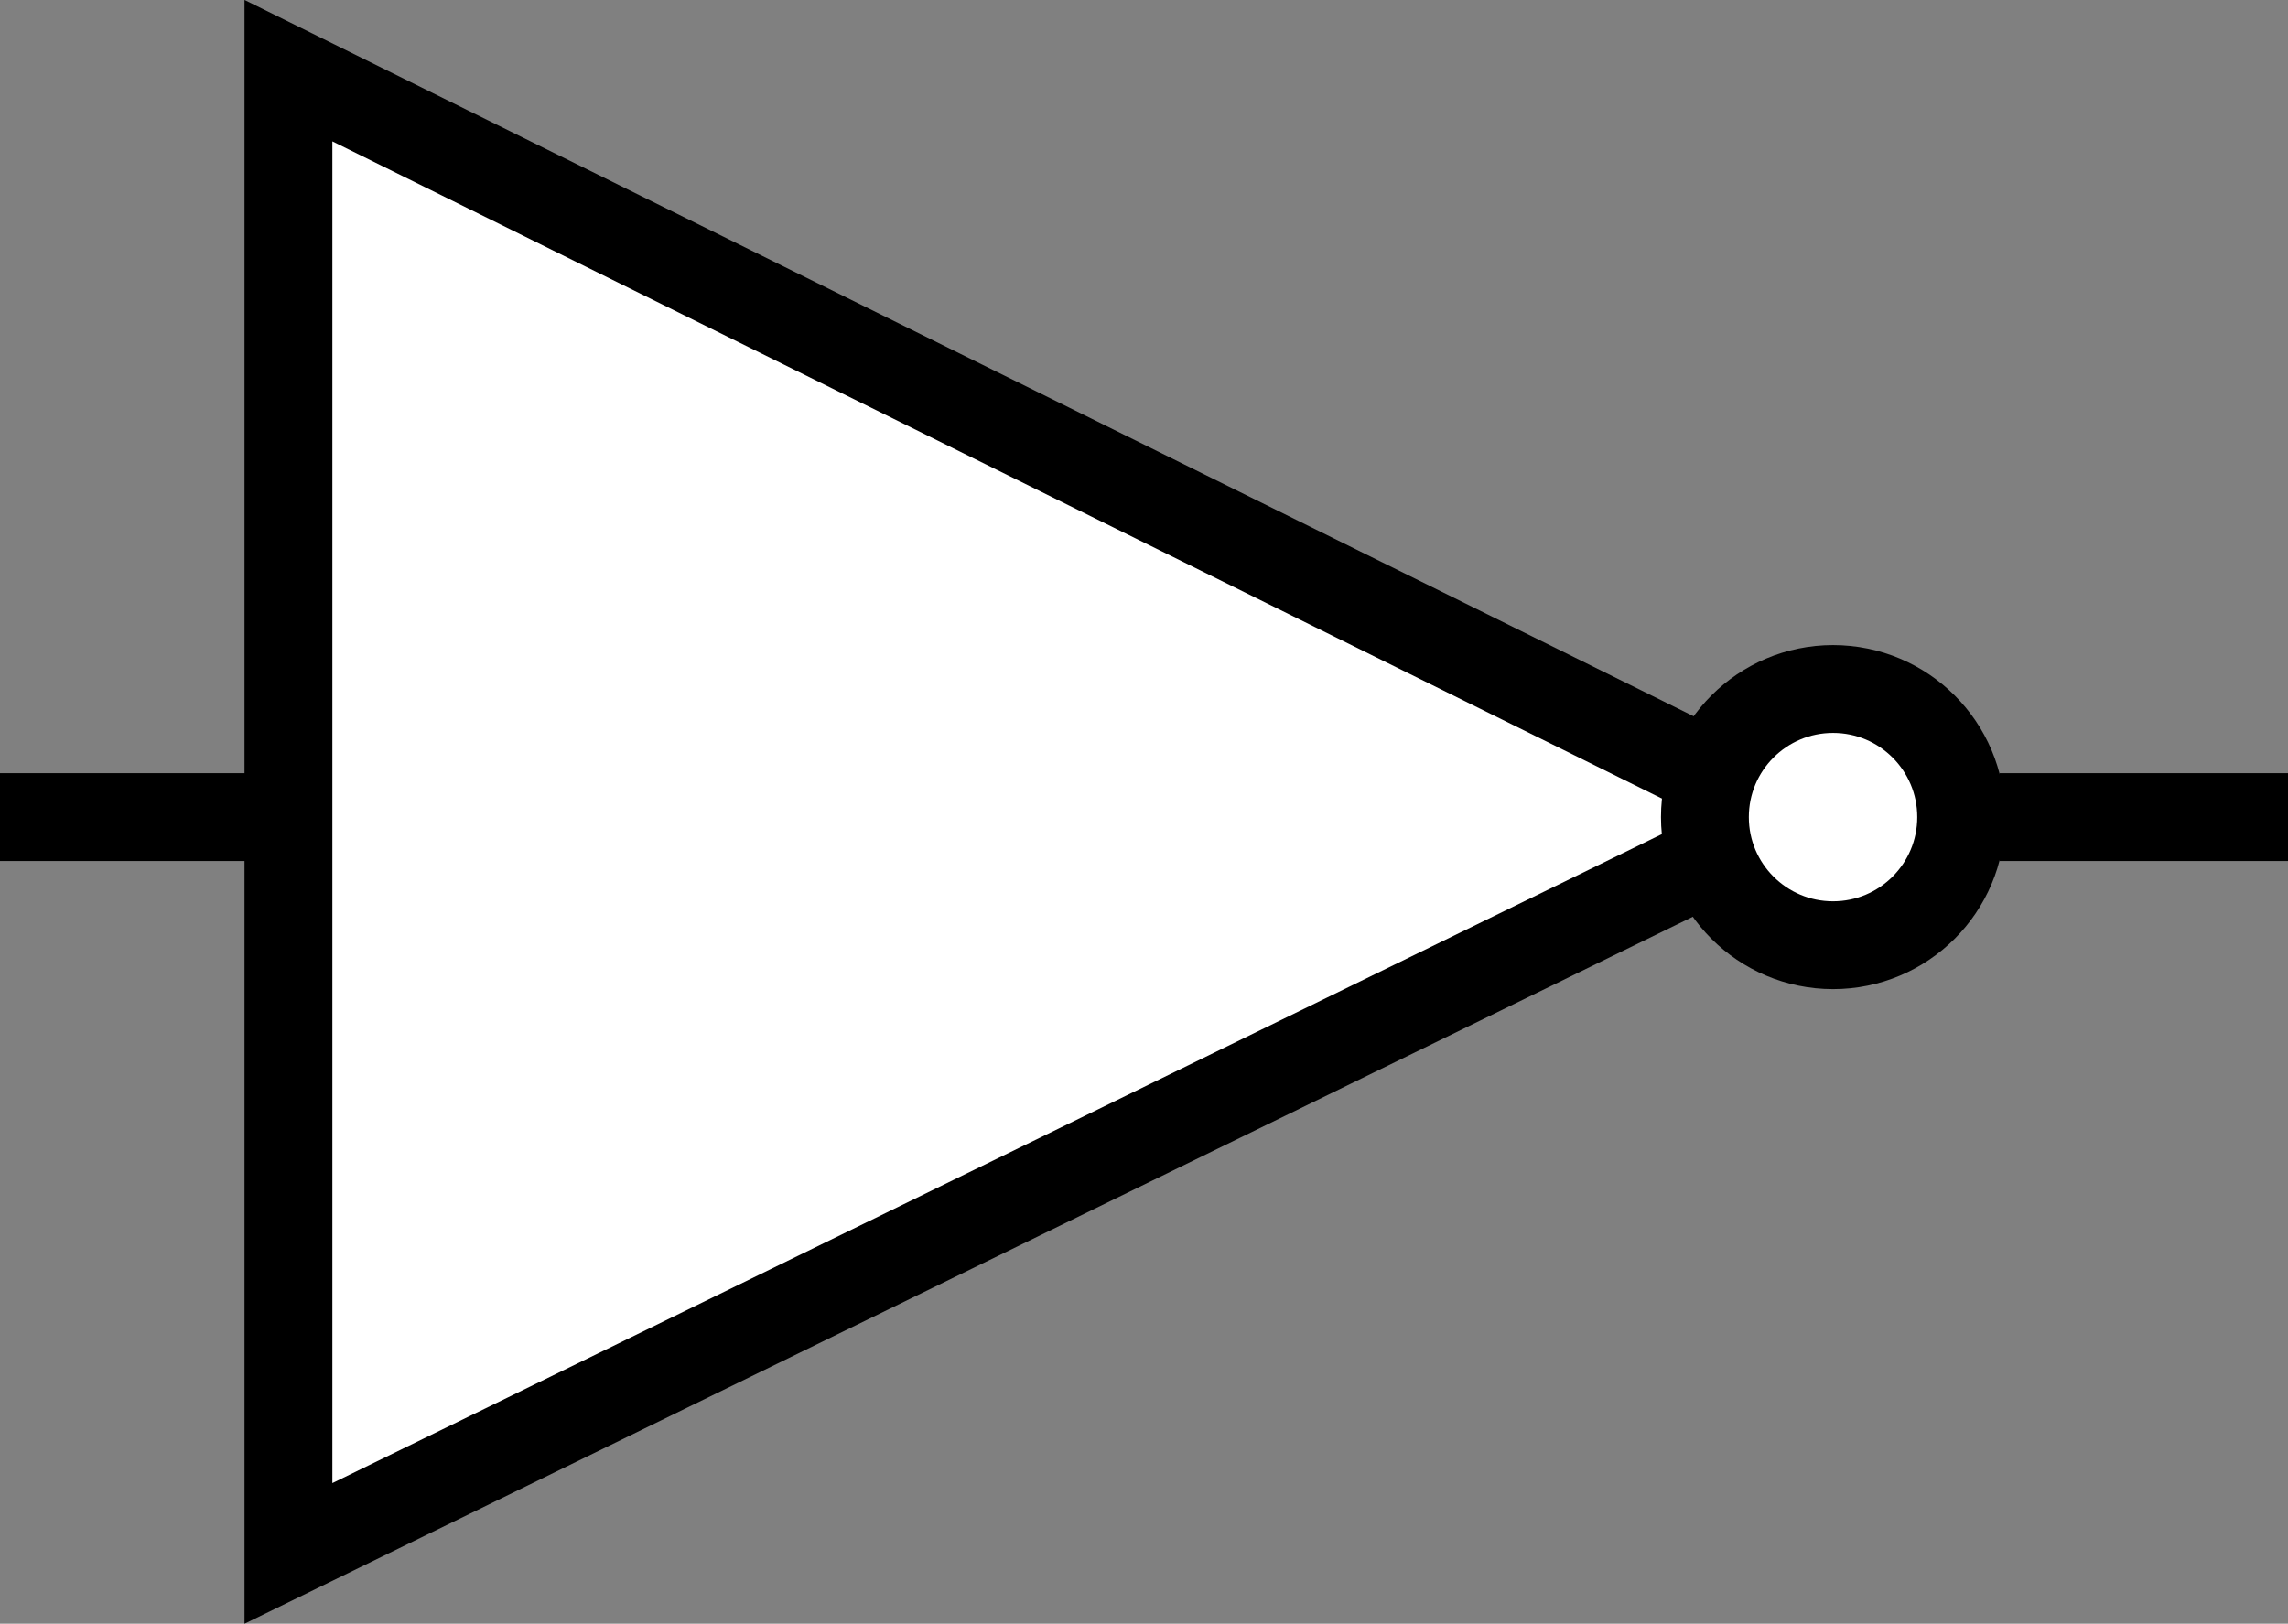 <svg id="Layer_2" data-name="Layer 2" xmlns="http://www.w3.org/2000/svg" width="338.55" height="240.33" viewBox="0 0 338.55 240.33"><rect x="0" y="0" width="338.55" height="240.33" fill="#808080" stroke="none"/><defs><style>.cls-1{fill:none;}.cls-1,.cls-2{stroke:#000;stroke-miterlimit:10;stroke-width:13px;}.cls-2{fill:#fff;}</style></defs><title>not</title><line class="cls-1" x1="42.68" y1="120.94" y2="120.94"/><path class="cls-2" d="M597,500" transform="translate(-331 -379.08)"/><polygon class="cls-2" points="266 120.88 42.68 10.46 42.68 229.92 266 120.88 266 120.88"/><circle class="cls-2" cx="271.23" cy="120.94" r="18.96"/><line class="cls-1" x1="338.55" y1="120.94" x2="295.87" y2="120.94"/></svg>